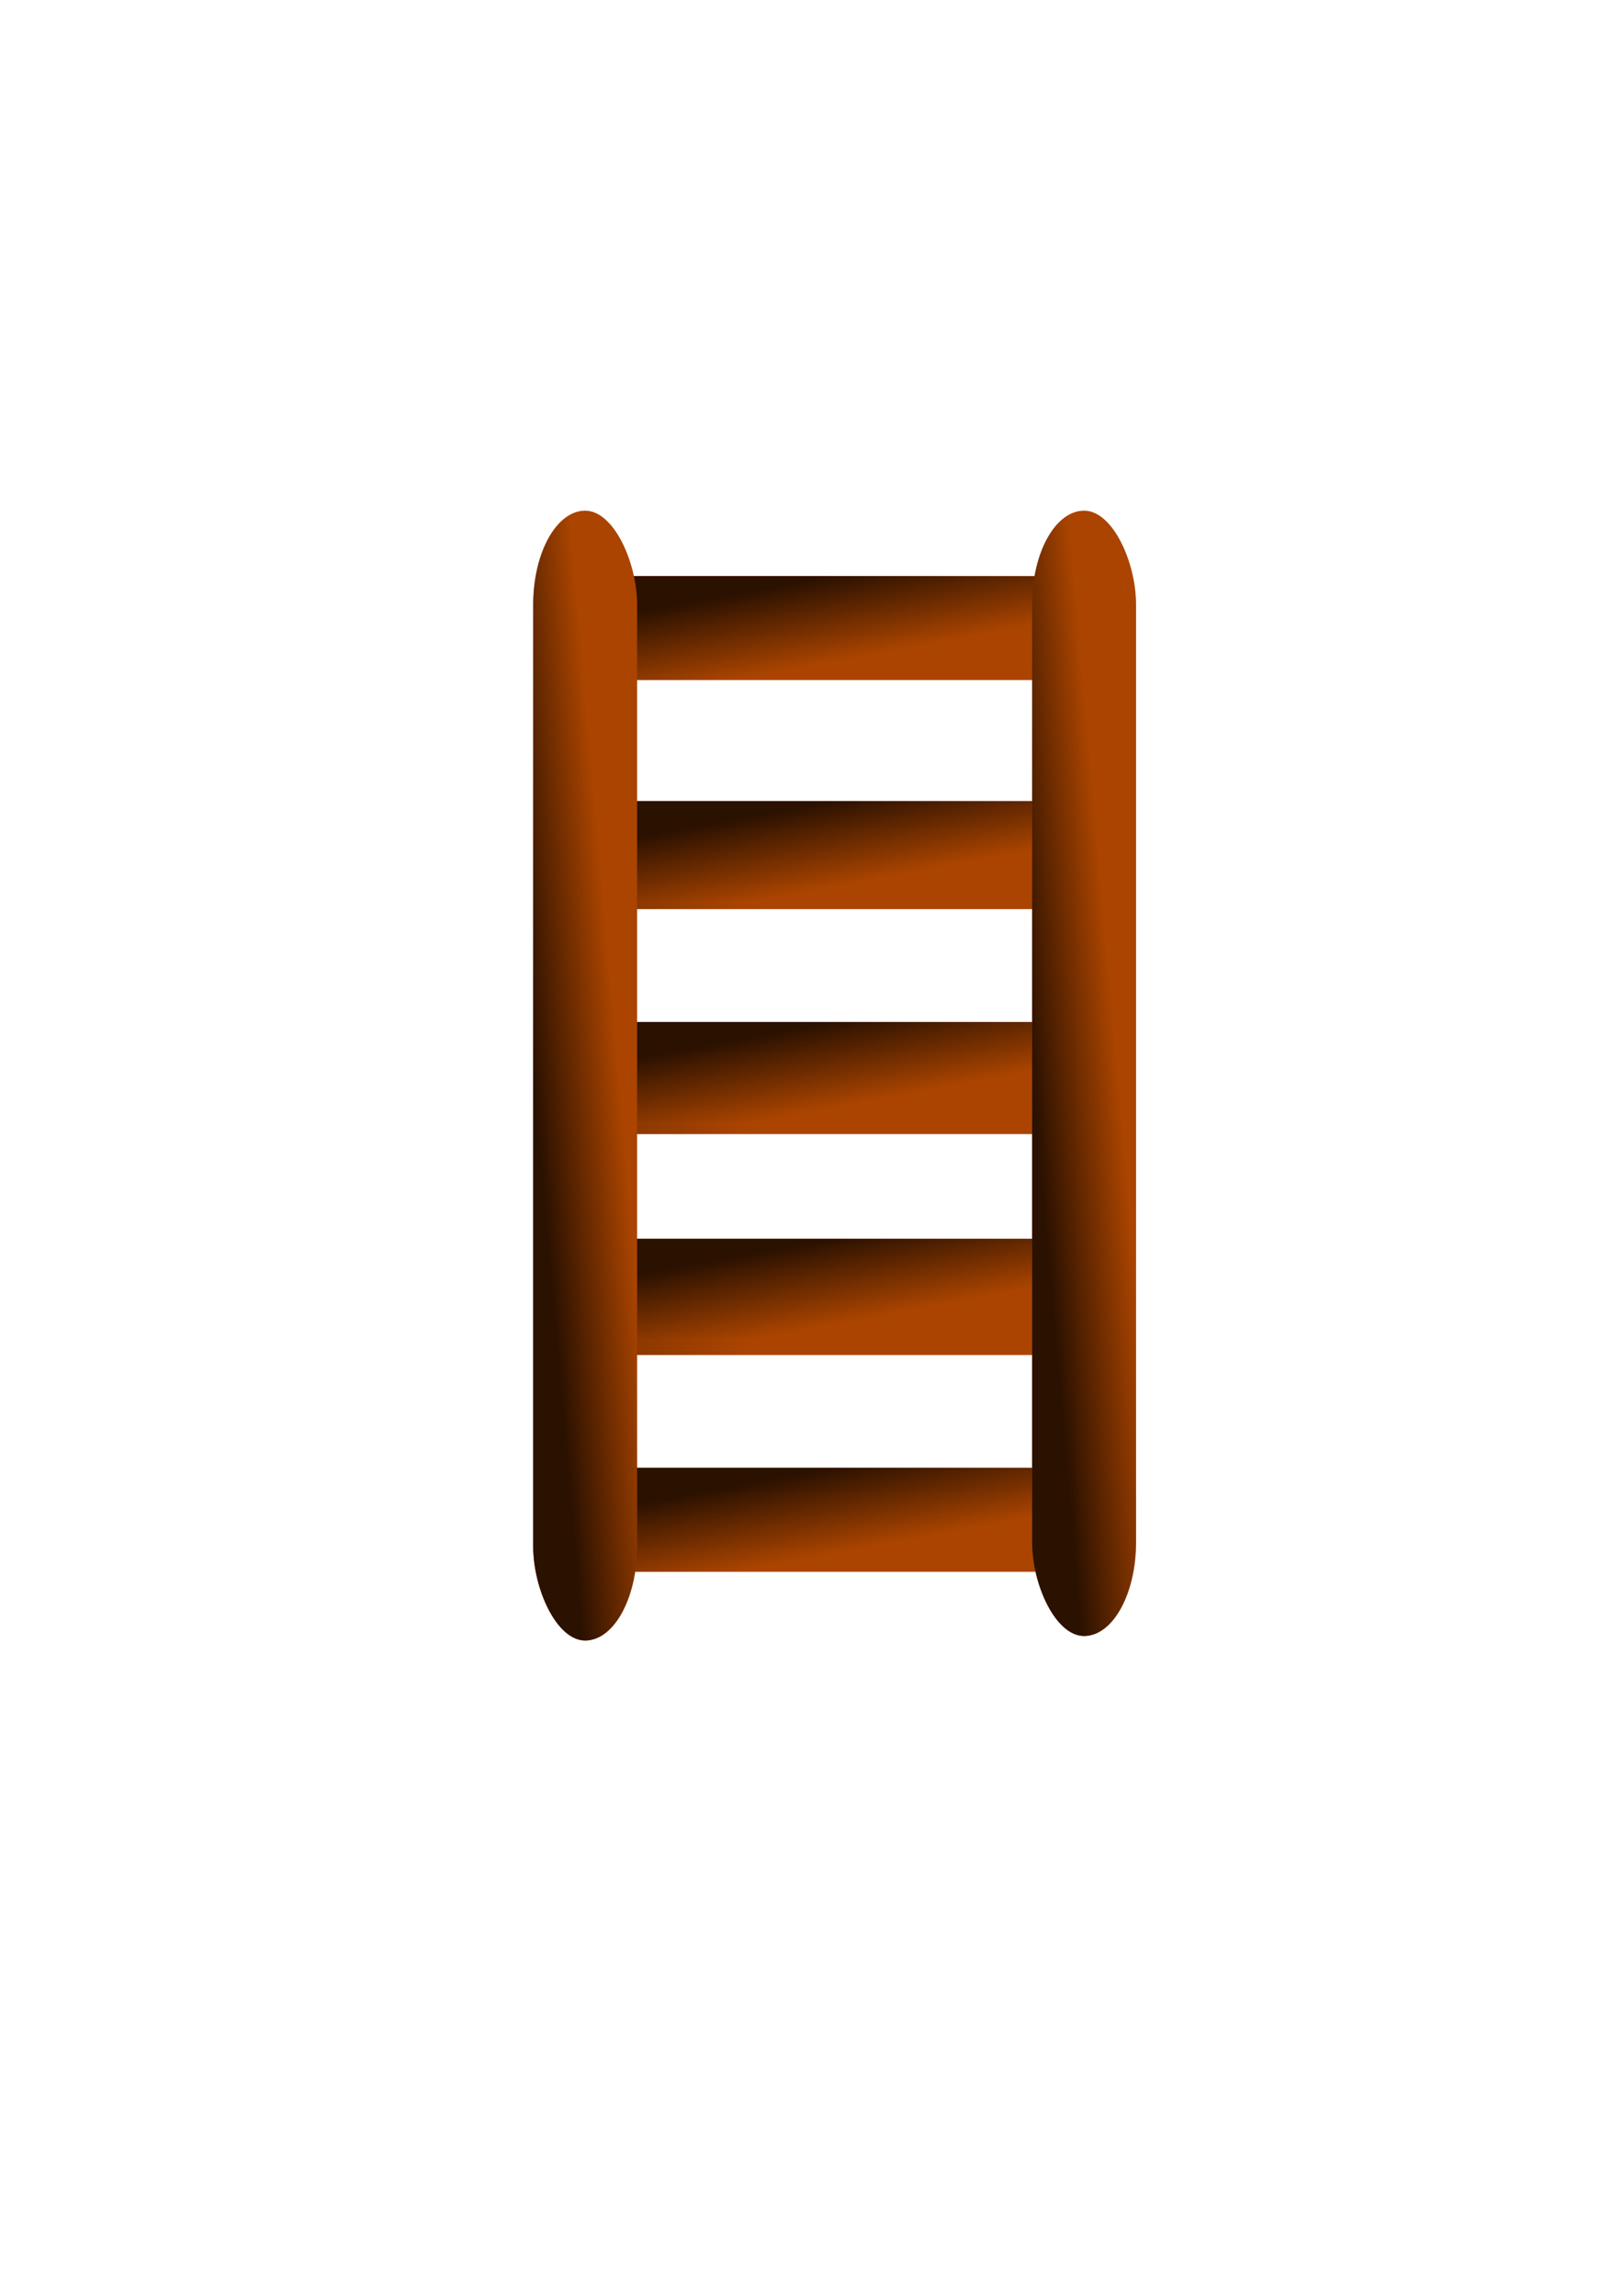 <?xml version="1.0" encoding="UTF-8" standalone="no"?>
<!-- Created with Inkscape (http://www.inkscape.org/) -->

<svg
   xmlns:dc="http://purl.org/dc/elements/1.1/"
   xmlns:cc="http://creativecommons.org/ns#"
   xmlns:rdf="http://www.w3.org/1999/02/22-rdf-syntax-ns#"
   xmlns:svg="http://www.w3.org/2000/svg"
   xmlns="http://www.w3.org/2000/svg"
   xmlns:xlink="http://www.w3.org/1999/xlink"
   xmlns:sodipodi="http://sodipodi.sourceforge.net/DTD/sodipodi-0.dtd"
   xmlns:inkscape="http://www.inkscape.org/namespaces/inkscape"
   width="210mm"
   height="297mm"
   viewBox="0 0 210 297"
   version="1.1"
   id="svg8"
   inkscape:export-filename="C:\Users\sweed333\Dropbox\Abu\Assets\GameSprites\Environment\Escalera.png"
   inkscape:export-xdpi="96"
   inkscape:export-ydpi="96"
   inkscape:version="0.92.2 (5c3e80d, 2017-08-06)"
   sodipodi:docname="Escalera.svg">
  <defs
     id="defs2">
    <linearGradient
       inkscape:collect="always"
       id="linearGradient895">
      <stop
         style="stop-color:#2b1100;stop-opacity:1;"
         offset="0"
         id="stop891" />
      <stop
         style="stop-color:#2b1100;stop-opacity:0;"
         offset="1"
         id="stop893" />
    </linearGradient>
    <linearGradient
       inkscape:collect="always"
       xlink:href="#linearGradient895"
       id="linearGradient897"
       x1="-156.687"
       y1="69.278"
       x2="-137.393"
       y2="66.355"
       gradientUnits="userSpaceOnUse"
       gradientTransform="matrix(0.561,0,0,0.973,156.886,71.753)" />
    <linearGradient
       inkscape:collect="always"
       xlink:href="#linearGradient895"
       id="linearGradient917"
       gradientUnits="userSpaceOnUse"
       gradientTransform="matrix(0.561,0,0,0.969,221.445,71.73)"
       x1="-156.687"
       y1="69.278"
       x2="-137.393"
       y2="66.355" />
    <linearGradient
       inkscape:collect="always"
       xlink:href="#linearGradient895"
       id="linearGradient923"
       gradientUnits="userSpaceOnUse"
       gradientTransform="matrix(0.561,0,0,0.459,162.427,-139.546)"
       x1="-156.687"
       y1="69.278"
       x2="-137.393"
       y2="66.355" />
    <linearGradient
       inkscape:collect="always"
       xlink:href="#linearGradient895"
       id="linearGradient929"
       gradientUnits="userSpaceOnUse"
       gradientTransform="matrix(0.561,0,0,0.459,192.06,-139.546)"
       x1="-156.687"
       y1="69.278"
       x2="-137.393"
       y2="66.355" />
    <linearGradient
       inkscape:collect="always"
       xlink:href="#linearGradient895"
       id="linearGradient939"
       gradientUnits="userSpaceOnUse"
       gradientTransform="matrix(0.561,0,0,0.459,191.531,-139.546)"
       x1="-156.687"
       y1="69.278"
       x2="-137.393"
       y2="66.355" />
    <linearGradient
       inkscape:collect="always"
       xlink:href="#linearGradient895"
       id="linearGradient941"
       gradientUnits="userSpaceOnUse"
       gradientTransform="matrix(0.561,0,0,0.459,221.164,-139.546)"
       x1="-156.687"
       y1="69.278"
       x2="-137.393"
       y2="66.355" />
    <linearGradient
       inkscape:collect="always"
       xlink:href="#linearGradient895"
       id="linearGradient955"
       gradientUnits="userSpaceOnUse"
       gradientTransform="matrix(0.561,0,0,0.459,220.635,-139.546)"
       x1="-156.687"
       y1="69.278"
       x2="-137.393"
       y2="66.355" />
    <linearGradient
       inkscape:collect="always"
       xlink:href="#linearGradient895"
       id="linearGradient957"
       gradientUnits="userSpaceOnUse"
       gradientTransform="matrix(0.561,0,0,0.459,220.106,-139.546)"
       x1="-156.687"
       y1="69.278"
       x2="-137.393"
       y2="66.355" />
    <linearGradient
       inkscape:collect="always"
       xlink:href="#linearGradient895"
       id="linearGradient959"
       gradientUnits="userSpaceOnUse"
       gradientTransform="matrix(0.561,0,0,0.459,249.74,-139.546)"
       x1="-156.687"
       y1="69.278"
       x2="-137.393"
       y2="66.355" />
    <linearGradient
       inkscape:collect="always"
       xlink:href="#linearGradient895"
       id="linearGradient1018"
       gradientUnits="userSpaceOnUse"
       gradientTransform="matrix(0.561,0,0,0.459,249.21,-139.546)"
       x1="-156.687"
       y1="69.278"
       x2="-137.393"
       y2="66.355" />
    <linearGradient
       inkscape:collect="always"
       xlink:href="#linearGradient895"
       id="linearGradient1020"
       gradientUnits="userSpaceOnUse"
       gradientTransform="matrix(0.561,0,0,0.459,248.681,-139.546)"
       x1="-156.687"
       y1="69.278"
       x2="-137.393"
       y2="66.355" />
    <linearGradient
       inkscape:collect="always"
       xlink:href="#linearGradient895"
       id="linearGradient1022"
       gradientUnits="userSpaceOnUse"
       gradientTransform="matrix(0.561,0,0,0.459,248.152,-139.546)"
       x1="-156.687"
       y1="69.278"
       x2="-137.393"
       y2="66.355" />
    <linearGradient
       inkscape:collect="always"
       xlink:href="#linearGradient895"
       id="linearGradient1024"
       gradientUnits="userSpaceOnUse"
       gradientTransform="matrix(0.561,0,0,0.459,277.786,-139.546)"
       x1="-156.687"
       y1="69.278"
       x2="-137.393"
       y2="66.355" />
  </defs>
  <sodipodi:namedview
     id="base"
     pagecolor="#ffffff"
     bordercolor="#666666"
     borderopacity="1.0"
     inkscape:pageopacity="0.0"
     inkscape:pageshadow="2"
     inkscape:zoom="0.45254834"
     inkscape:cx="174.07672"
     inkscape:cy="495.78059"
     inkscape:document-units="mm"
     inkscape:current-layer="layer1"
     showgrid="false"
     inkscape:window-width="1366"
     inkscape:window-height="705"
     inkscape:window-x="-8"
     inkscape:window-y="-8"
     inkscape:window-maximized="1" />
  <g
     inkscape:label="Capa 1"
     inkscape:groupmode="layer"
     id="layer1">
    <rect
       transform="rotate(90)"
       style="opacity:1;fill:#aa4400;fill-opacity:1;stroke:none;stroke-width:2.783;stroke-miterlimit:4;stroke-dasharray:none;stroke-dashoffset:0;stroke-opacity:0.978"
       id="rect925"
       width="13.447"
       height="68.989"
       x="104.162"
       y="-142.231"
       ry="5.749" />
    <rect
       transform="rotate(90)"
       style="opacity:1;fill:url(#linearGradient929);fill-opacity:1;stroke:none;stroke-width:2.783;stroke-miterlimit:4;stroke-dasharray:none;stroke-dashoffset:0;stroke-opacity:0.978"
       id="rect927"
       width="13.447"
       height="68.989"
       x="104.162"
       y="-142.231"
       ry="5.749" />
    <rect
       transform="rotate(90)"
       style="opacity:1;fill:#aa4400;fill-opacity:1;stroke:none;stroke-width:2.783;stroke-miterlimit:4;stroke-dasharray:none;stroke-dashoffset:0;stroke-opacity:0.978"
       id="rect931"
       width="13.447"
       height="68.989"
       x="103.633"
       y="-142.231"
       ry="5.749" />
    <rect
       transform="rotate(90)"
       style="opacity:1;fill:url(#linearGradient939);fill-opacity:1;stroke:none;stroke-width:2.783;stroke-miterlimit:4;stroke-dasharray:none;stroke-dashoffset:0;stroke-opacity:0.978"
       id="rect933"
       width="13.447"
       height="68.989"
       x="103.633"
       y="-142.231"
       ry="5.749" />
    <rect
       ry="5.749"
       y="-142.231"
       x="133.267"
       height="68.989"
       width="13.447"
       id="rect935"
       style="opacity:1;fill:#aa4400;fill-opacity:1;stroke:none;stroke-width:2.783;stroke-miterlimit:4;stroke-dasharray:none;stroke-dashoffset:0;stroke-opacity:0.978"
       transform="rotate(90)" />
    <rect
       ry="5.749"
       y="-142.231"
       x="133.267"
       height="68.989"
       width="13.447"
       id="rect937"
       style="opacity:1;fill:url(#linearGradient941);fill-opacity:1;stroke:none;stroke-width:2.783;stroke-miterlimit:4;stroke-dasharray:none;stroke-dashoffset:0;stroke-opacity:0.978"
       transform="rotate(90)" />
    <rect
       ry="5.749"
       y="-142.231"
       x="132.737"
       height="68.989"
       width="13.447"
       id="rect943"
       style="opacity:1;fill:#aa4400;fill-opacity:1;stroke:none;stroke-width:2.783;stroke-miterlimit:4;stroke-dasharray:none;stroke-dashoffset:0;stroke-opacity:0.978"
       transform="rotate(90)" />
    <rect
       ry="5.749"
       y="-142.231"
       x="132.737"
       height="68.989"
       width="13.447"
       id="rect945"
       style="opacity:1;fill:url(#linearGradient955);fill-opacity:1;stroke:none;stroke-width:2.783;stroke-miterlimit:4;stroke-dasharray:none;stroke-dashoffset:0;stroke-opacity:0.978"
       transform="rotate(90)" />
    <rect
       ry="5.749"
       y="-142.231"
       x="132.208"
       height="68.989"
       width="13.447"
       id="rect947"
       style="opacity:1;fill:#aa4400;fill-opacity:1;stroke:none;stroke-width:2.783;stroke-miterlimit:4;stroke-dasharray:none;stroke-dashoffset:0;stroke-opacity:0.978"
       transform="rotate(90)" />
    <rect
       ry="5.749"
       y="-142.231"
       x="132.208"
       height="68.989"
       width="13.447"
       id="rect949"
       style="opacity:1;fill:url(#linearGradient957);fill-opacity:1;stroke:none;stroke-width:2.783;stroke-miterlimit:4;stroke-dasharray:none;stroke-dashoffset:0;stroke-opacity:0.978"
       transform="rotate(90)" />
    <rect
       transform="rotate(90)"
       style="opacity:1;fill:#aa4400;fill-opacity:1;stroke:none;stroke-width:2.783;stroke-miterlimit:4;stroke-dasharray:none;stroke-dashoffset:0;stroke-opacity:0.978"
       id="rect951"
       width="13.447"
       height="68.989"
       x="161.842"
       y="-142.231"
       ry="5.749" />
    <rect
       transform="rotate(90)"
       style="opacity:1;fill:url(#linearGradient959);fill-opacity:1;stroke:none;stroke-width:2.783;stroke-miterlimit:4;stroke-dasharray:none;stroke-dashoffset:0;stroke-opacity:0.978"
       id="rect953"
       width="13.447"
       height="68.989"
       x="161.842"
       y="-142.231"
       ry="5.749" />
    <rect
       transform="rotate(90)"
       style="opacity:1;fill:#aa4400;fill-opacity:1;stroke:none;stroke-width:2.783;stroke-miterlimit:4;stroke-dasharray:none;stroke-dashoffset:0;stroke-opacity:0.978"
       id="rect1002"
       width="13.447"
       height="68.989"
       x="161.312"
       y="-142.231"
       ry="5.749" />
    <rect
       transform="rotate(90)"
       style="opacity:1;fill:url(#linearGradient1018);fill-opacity:1;stroke:none;stroke-width:2.783;stroke-miterlimit:4;stroke-dasharray:none;stroke-dashoffset:0;stroke-opacity:0.978"
       id="rect1004"
       width="13.447"
       height="68.989"
       x="161.312"
       y="-142.231"
       ry="5.749" />
    <rect
       transform="rotate(90)"
       style="opacity:1;fill:#aa4400;fill-opacity:1;stroke:none;stroke-width:2.783;stroke-miterlimit:4;stroke-dasharray:none;stroke-dashoffset:0;stroke-opacity:0.978"
       id="rect1006"
       width="13.447"
       height="68.989"
       x="160.783"
       y="-142.231"
       ry="5.749" />
    <rect
       transform="rotate(90)"
       style="opacity:1;fill:url(#linearGradient1020);fill-opacity:1;stroke:none;stroke-width:2.783;stroke-miterlimit:4;stroke-dasharray:none;stroke-dashoffset:0;stroke-opacity:0.978"
       id="rect1008"
       width="13.447"
       height="68.989"
       x="160.783"
       y="-142.231"
       ry="5.749" />
    <rect
       transform="rotate(90)"
       style="opacity:1;fill:#aa4400;fill-opacity:1;stroke:none;stroke-width:2.783;stroke-miterlimit:4;stroke-dasharray:none;stroke-dashoffset:0;stroke-opacity:0.978"
       id="rect1010"
       width="13.447"
       height="68.989"
       x="160.254"
       y="-142.231"
       ry="5.749" />
    <rect
       transform="rotate(90)"
       style="opacity:1;fill:url(#linearGradient1022);fill-opacity:1;stroke:none;stroke-width:2.783;stroke-miterlimit:4;stroke-dasharray:none;stroke-dashoffset:0;stroke-opacity:0.978"
       id="rect1012"
       width="13.447"
       height="68.989"
       x="160.254"
       y="-142.231"
       ry="5.749" />
    <rect
       ry="5.749"
       y="-142.231"
       x="189.887"
       height="68.989"
       width="13.447"
       id="rect1014"
       style="opacity:1;fill:#aa4400;fill-opacity:1;stroke:none;stroke-width:2.783;stroke-miterlimit:4;stroke-dasharray:none;stroke-dashoffset:0;stroke-opacity:0.978"
       transform="rotate(90)" />
    <rect
       ry="5.749"
       y="-142.231"
       x="189.887"
       height="68.989"
       width="13.447"
       id="rect1016"
       style="opacity:1;fill:url(#linearGradient1024);fill-opacity:1;stroke:none;stroke-width:2.783;stroke-miterlimit:4;stroke-dasharray:none;stroke-dashoffset:0;stroke-opacity:0.978"
       transform="rotate(90)" />
    <rect
       ry="5.749"
       y="-142.231"
       x="74.529"
       height="68.989"
       width="13.447"
       id="rect919"
       style="opacity:1;fill:#aa4400;fill-opacity:1;stroke:none;stroke-width:2.783;stroke-miterlimit:4;stroke-dasharray:none;stroke-dashoffset:0;stroke-opacity:0.978"
       transform="rotate(90)" />
    <rect
       ry="5.749"
       y="-142.231"
       x="74.529"
       height="68.989"
       width="13.447"
       id="rect921"
       style="opacity:1;fill:url(#linearGradient923);fill-opacity:1;stroke:none;stroke-width:2.783;stroke-miterlimit:4;stroke-dasharray:none;stroke-dashoffset:0;stroke-opacity:0.978"
       transform="rotate(90)" />
    <rect
       style="opacity:1;fill:#aa4400;fill-opacity:1;stroke:none;stroke-width:4.051;stroke-miterlimit:4;stroke-dasharray:none;stroke-dashoffset:0;stroke-opacity:0.978"
       id="rect874"
       width="13.447"
       height="146.163"
       x="68.989"
       y="66.062"
       ry="12.18" />
    <rect
       style="opacity:1;fill:url(#linearGradient897);fill-opacity:1;stroke:none;stroke-width:4.051;stroke-miterlimit:4;stroke-dasharray:none;stroke-dashoffset:0;stroke-opacity:0.978"
       id="rect874-0"
       width="13.447"
       height="146.163"
       x="68.989"
       y="66.062"
       ry="12.18" />
    <rect
       ry="12.132"
       y="66.062"
       x="133.547"
       height="145.578"
       width="13.447"
       id="rect913"
       style="opacity:1;fill:#aa4400;fill-opacity:1;stroke:none;stroke-width:4.043;stroke-miterlimit:4;stroke-dasharray:none;stroke-dashoffset:0;stroke-opacity:0.978" />
    <rect
       ry="12.132"
       y="66.062"
       x="133.547"
       height="145.578"
       width="13.447"
       id="rect915"
       style="opacity:1;fill:url(#linearGradient917);fill-opacity:1;stroke:none;stroke-width:4.043;stroke-miterlimit:4;stroke-dasharray:none;stroke-dashoffset:0;stroke-opacity:0.978" />
  </g>
</svg>
